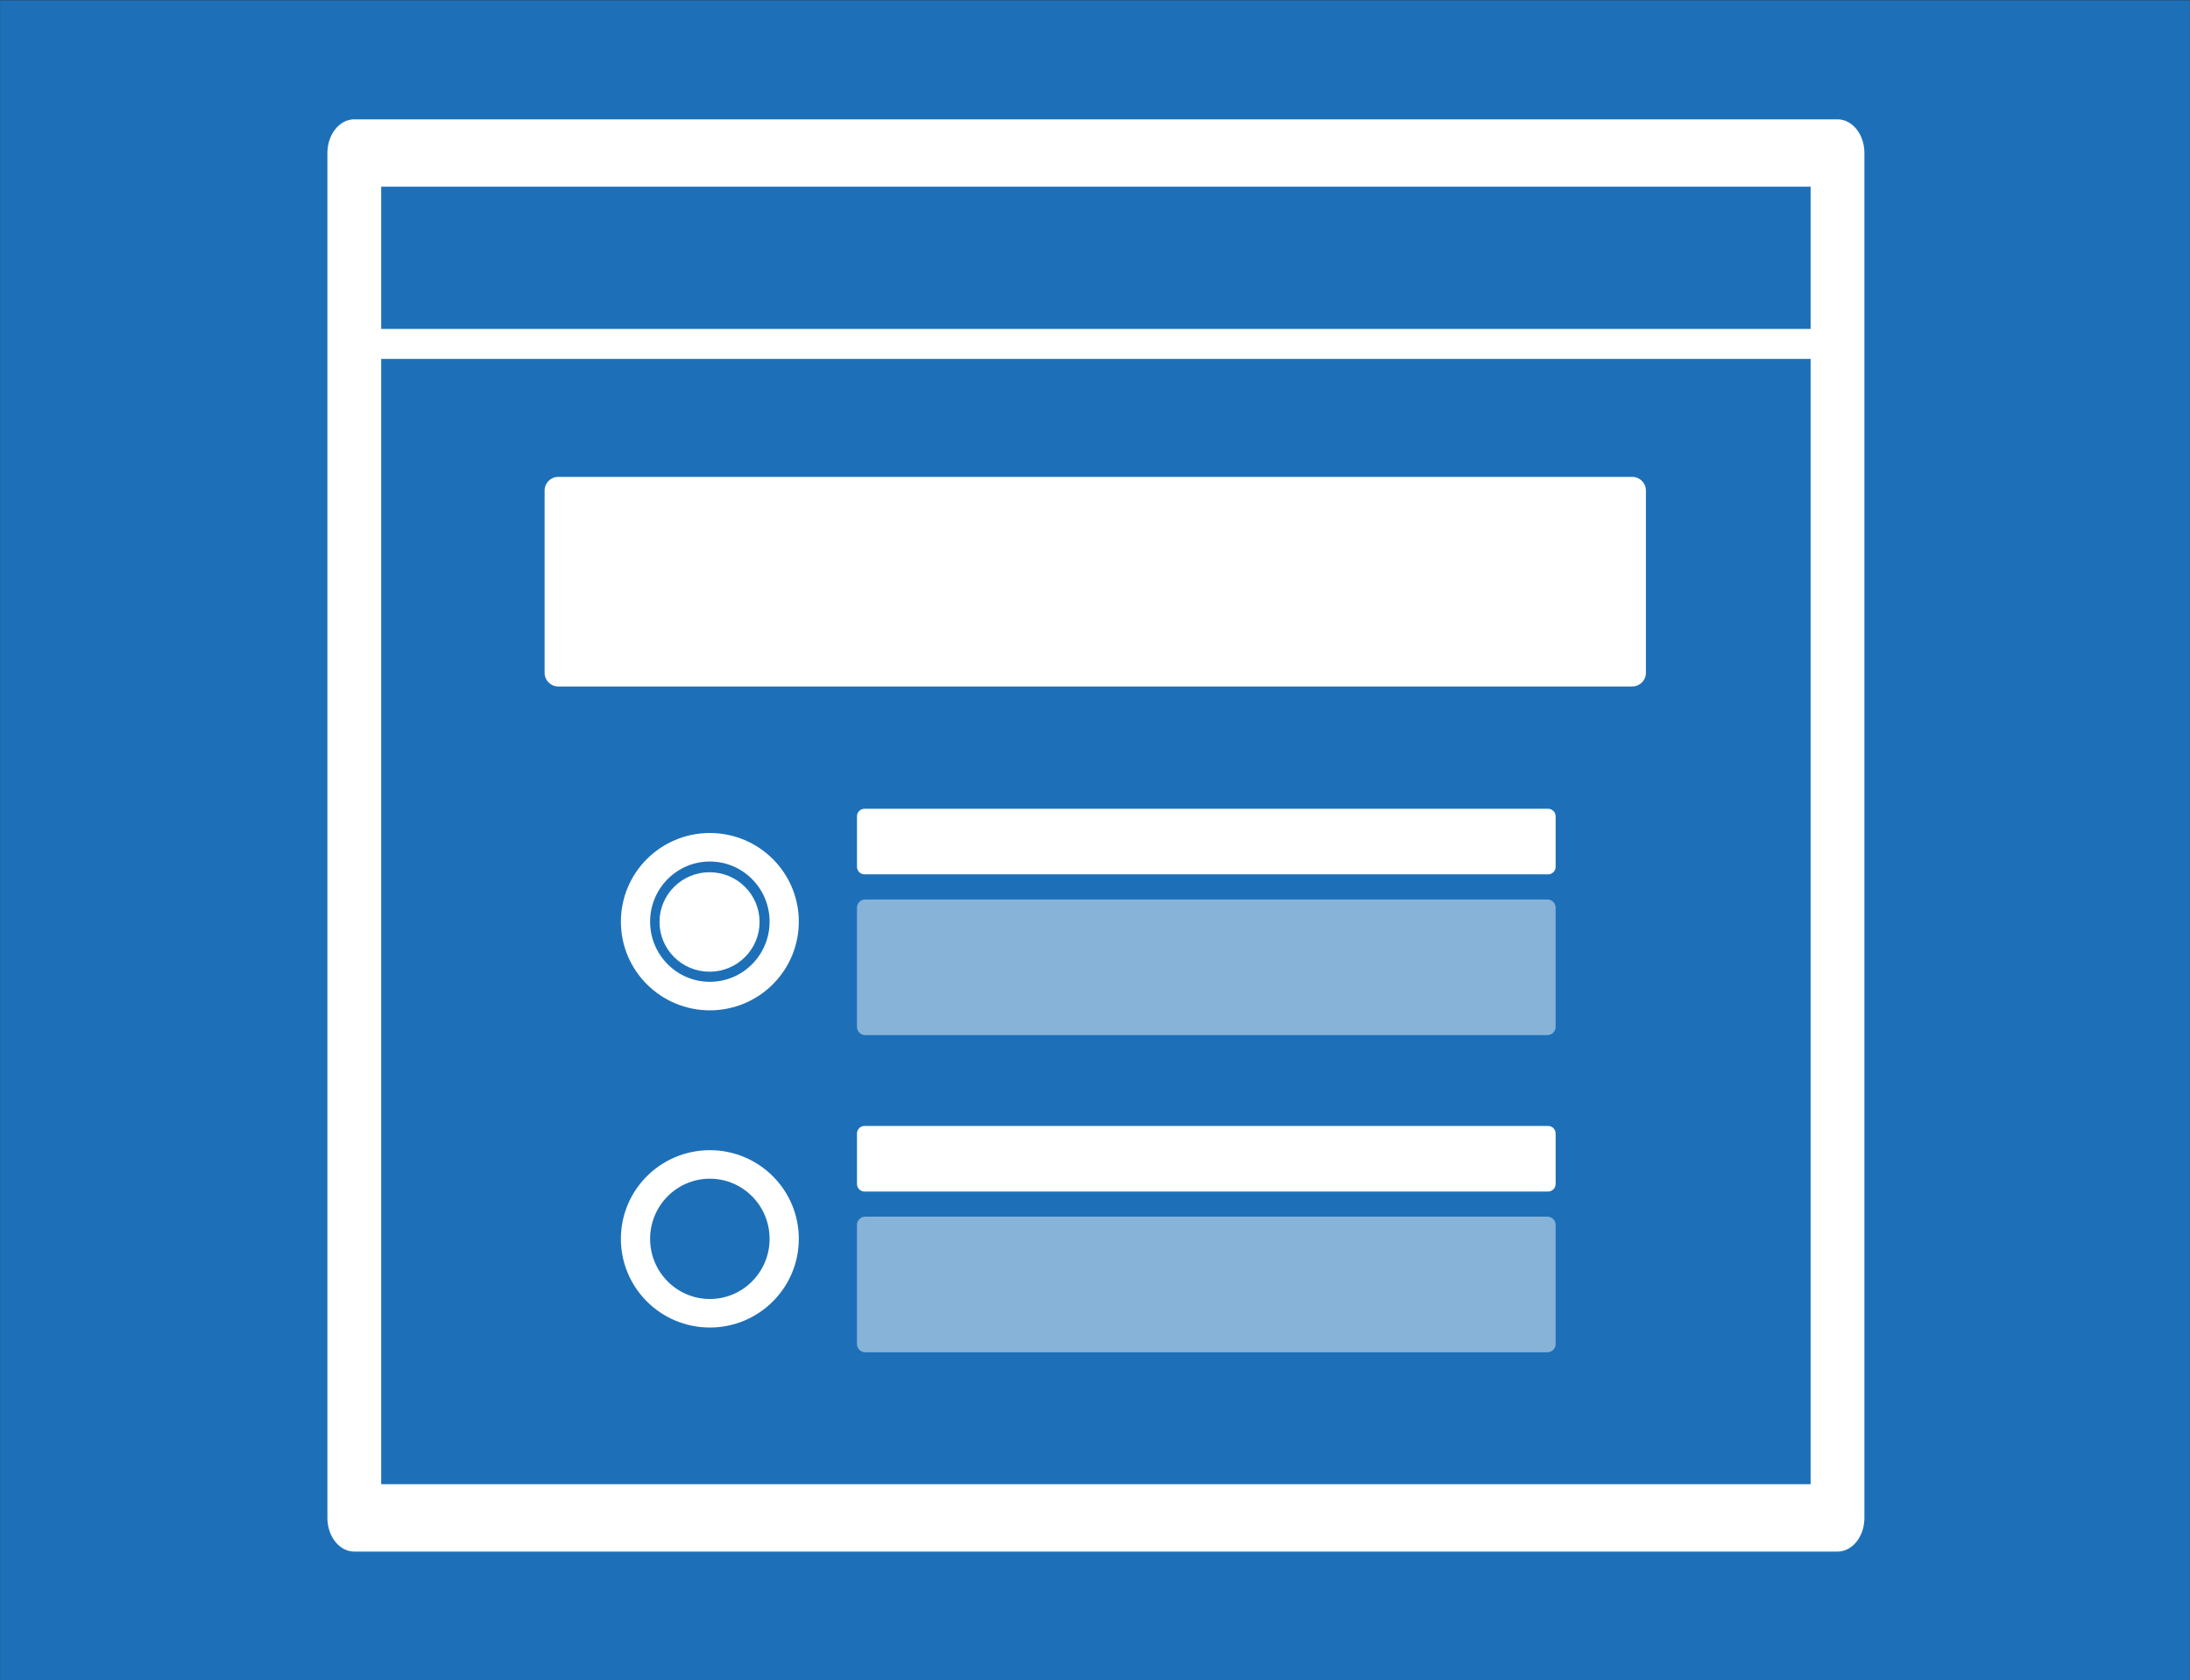 <?xml version="1.0" encoding="UTF-8" standalone="no"?>
<!DOCTYPE svg PUBLIC "-//W3C//DTD SVG 1.1//EN" "http://www.w3.org/Graphics/SVG/1.1/DTD/svg11.dtd">
<svg width="100%" height="100%" viewBox="0 0 1423 1092" version="1.1" xmlns="http://www.w3.org/2000/svg" xmlns:xlink="http://www.w3.org/1999/xlink" xml:space="preserve" xmlns:serif="http://www.serif.com/" style="fill-rule:evenodd;clip-rule:evenodd;stroke-linecap:round;stroke-linejoin:round;stroke-miterlimit:1.5;">
    <rect x="0" y="0" width="1423" height="1092" fill="#333333" stroke="none"/>
    <g id="Artboard1" transform="matrix(1.128,0,0,0.864,-182.856,-399.229)">
        <rect x="162.154" y="462.281" width="1261.42" height="1264.34" style="fill:none;"/>
        <clipPath id="_clip1">
            <rect x="162.154" y="462.281" width="1261.42" height="1264.34"/>
        </clipPath>
        <g clip-path="url(#_clip1)">
            <g transform="matrix(0.887,0,0,1.158,71.412,-113.37)">
                <rect x="-262.83" y="-87.891" width="2847.18" height="3676.83" style="fill:rgb(29,112,184);"/>
            </g>
            <g id="Window" transform="matrix(0.507,0,0,0.915,231.221,113.198)">
                <g transform="matrix(1,0,0,0.906,59.226,231.834)">
                    <rect x="207.001" y="303.775" width="1685.18" height="1238.34" style="fill:rgb(235,235,235);fill-opacity:0;stroke:white;stroke-width:61.11px;"/>
                </g>
                <g transform="matrix(1,0,0,0.78,59.226,427.034)">
                    <rect x="207.001" y="303.775" width="1685.18" height="1238.34" style="fill:rgb(235,235,235);fill-opacity:0;stroke:white;stroke-width:31.55px;"/>
                </g>
            </g>
            <g id="Radio" transform="matrix(0.887,0,0,1.158,129.371,-248.057)">
                <g id="Labels" transform="matrix(1,0,0,1,0,-10.07)">
                    <g transform="matrix(1.449,0,0,0.756,-14.532,762.873)">
                        <path d="M732.714,789.215C732.714,785.633 731.197,782.725 729.329,782.725L422.972,782.725C421.104,782.725 419.587,785.633 419.587,789.215L419.587,832.59C419.587,836.172 421.104,839.08 422.972,839.08L729.329,839.08C731.197,839.08 732.714,836.172 732.714,832.59L732.714,789.215Z" style="fill:white;"/>
                    </g>
                    <g transform="matrix(1.449,0,0,1.563,-14.532,190.136)">
                        <path d="M732.714,786.147C732.714,784.258 731.061,782.725 729.025,782.725L423.277,782.725C421.241,782.725 419.587,784.258 419.587,786.147L419.587,835.658C419.587,837.547 421.241,839.08 423.277,839.08L729.025,839.08C731.061,839.08 732.714,837.547 732.714,835.658L732.714,786.147Z" style="fill:white;fill-opacity:0.47;"/>
                    </g>
                </g>
                <g transform="matrix(1.165,0,0,1.137,-1061.3,378.071)">
                    <g id="Button">
                        <ellipse cx="1338.37" cy="914.515" rx="41.445" ry="42.505" style="fill-opacity:0;stroke:white;stroke-width:16.29px;"/>
                    </g>
                </g>
            </g>
            <g id="Radio1" serif:id="Radio" transform="matrix(0.887,0,0,1.158,129.371,-486.622)">
                <g id="Labels1" serif:id="Labels" transform="matrix(1,0,0,1,0,-10.07)">
                    <g transform="matrix(1.449,0,0,0.756,-14.532,762.873)">
                        <path d="M732.714,789.215C732.714,785.633 731.197,782.725 729.329,782.725L422.972,782.725C421.104,782.725 419.587,785.633 419.587,789.215L419.587,832.59C419.587,836.172 421.104,839.08 422.972,839.08L729.329,839.08C731.197,839.08 732.714,836.172 732.714,832.59L732.714,789.215Z" style="fill:white;"/>
                    </g>
                    <g transform="matrix(1.449,0,0,1.563,-14.532,190.136)">
                        <path d="M732.714,786.147C732.714,784.258 731.061,782.725 729.025,782.725L423.277,782.725C421.241,782.725 419.587,784.258 419.587,786.147L419.587,835.658C419.587,837.547 421.241,839.08 423.277,839.08L729.025,839.08C731.061,839.08 732.714,837.547 732.714,835.658L732.714,786.147Z" style="fill:white;fill-opacity:0.47;"/>
                    </g>
                </g>
                <g id="Button1" serif:id="Button" transform="matrix(1,0,0,1,0,35.045)">
                    <g transform="matrix(1.165,0,0,1.137,-1061.3,343.026)">
                        <ellipse cx="1338.37" cy="914.515" rx="41.445" ry="42.505" style="fill:white;fill-opacity:0;stroke:white;stroke-width:16.29px;"/>
                    </g>
                    <g transform="matrix(0.555,0,0,0.542,-245.094,887.367)">
                        <ellipse cx="1338.37" cy="914.515" rx="41.445" ry="42.505" style="fill:white;stroke:white;stroke-width:34.2px;"/>
                    </g>
                </g>
            </g>
            <g id="Heading" transform="matrix(2.026,0,0,2.797,-374.262,-1368.53)">
                <path d="M732.714,786.389C732.714,784.367 730.978,782.725 728.839,782.725L423.462,782.725C421.324,782.725 419.587,784.367 419.587,786.389L419.587,835.416C419.587,837.438 421.324,839.08 423.462,839.08L728.839,839.08C730.978,839.08 732.714,837.438 732.714,835.416L732.714,786.389Z" style="fill:white;"/>
            </g>
        </g>
    </g>
</svg>
